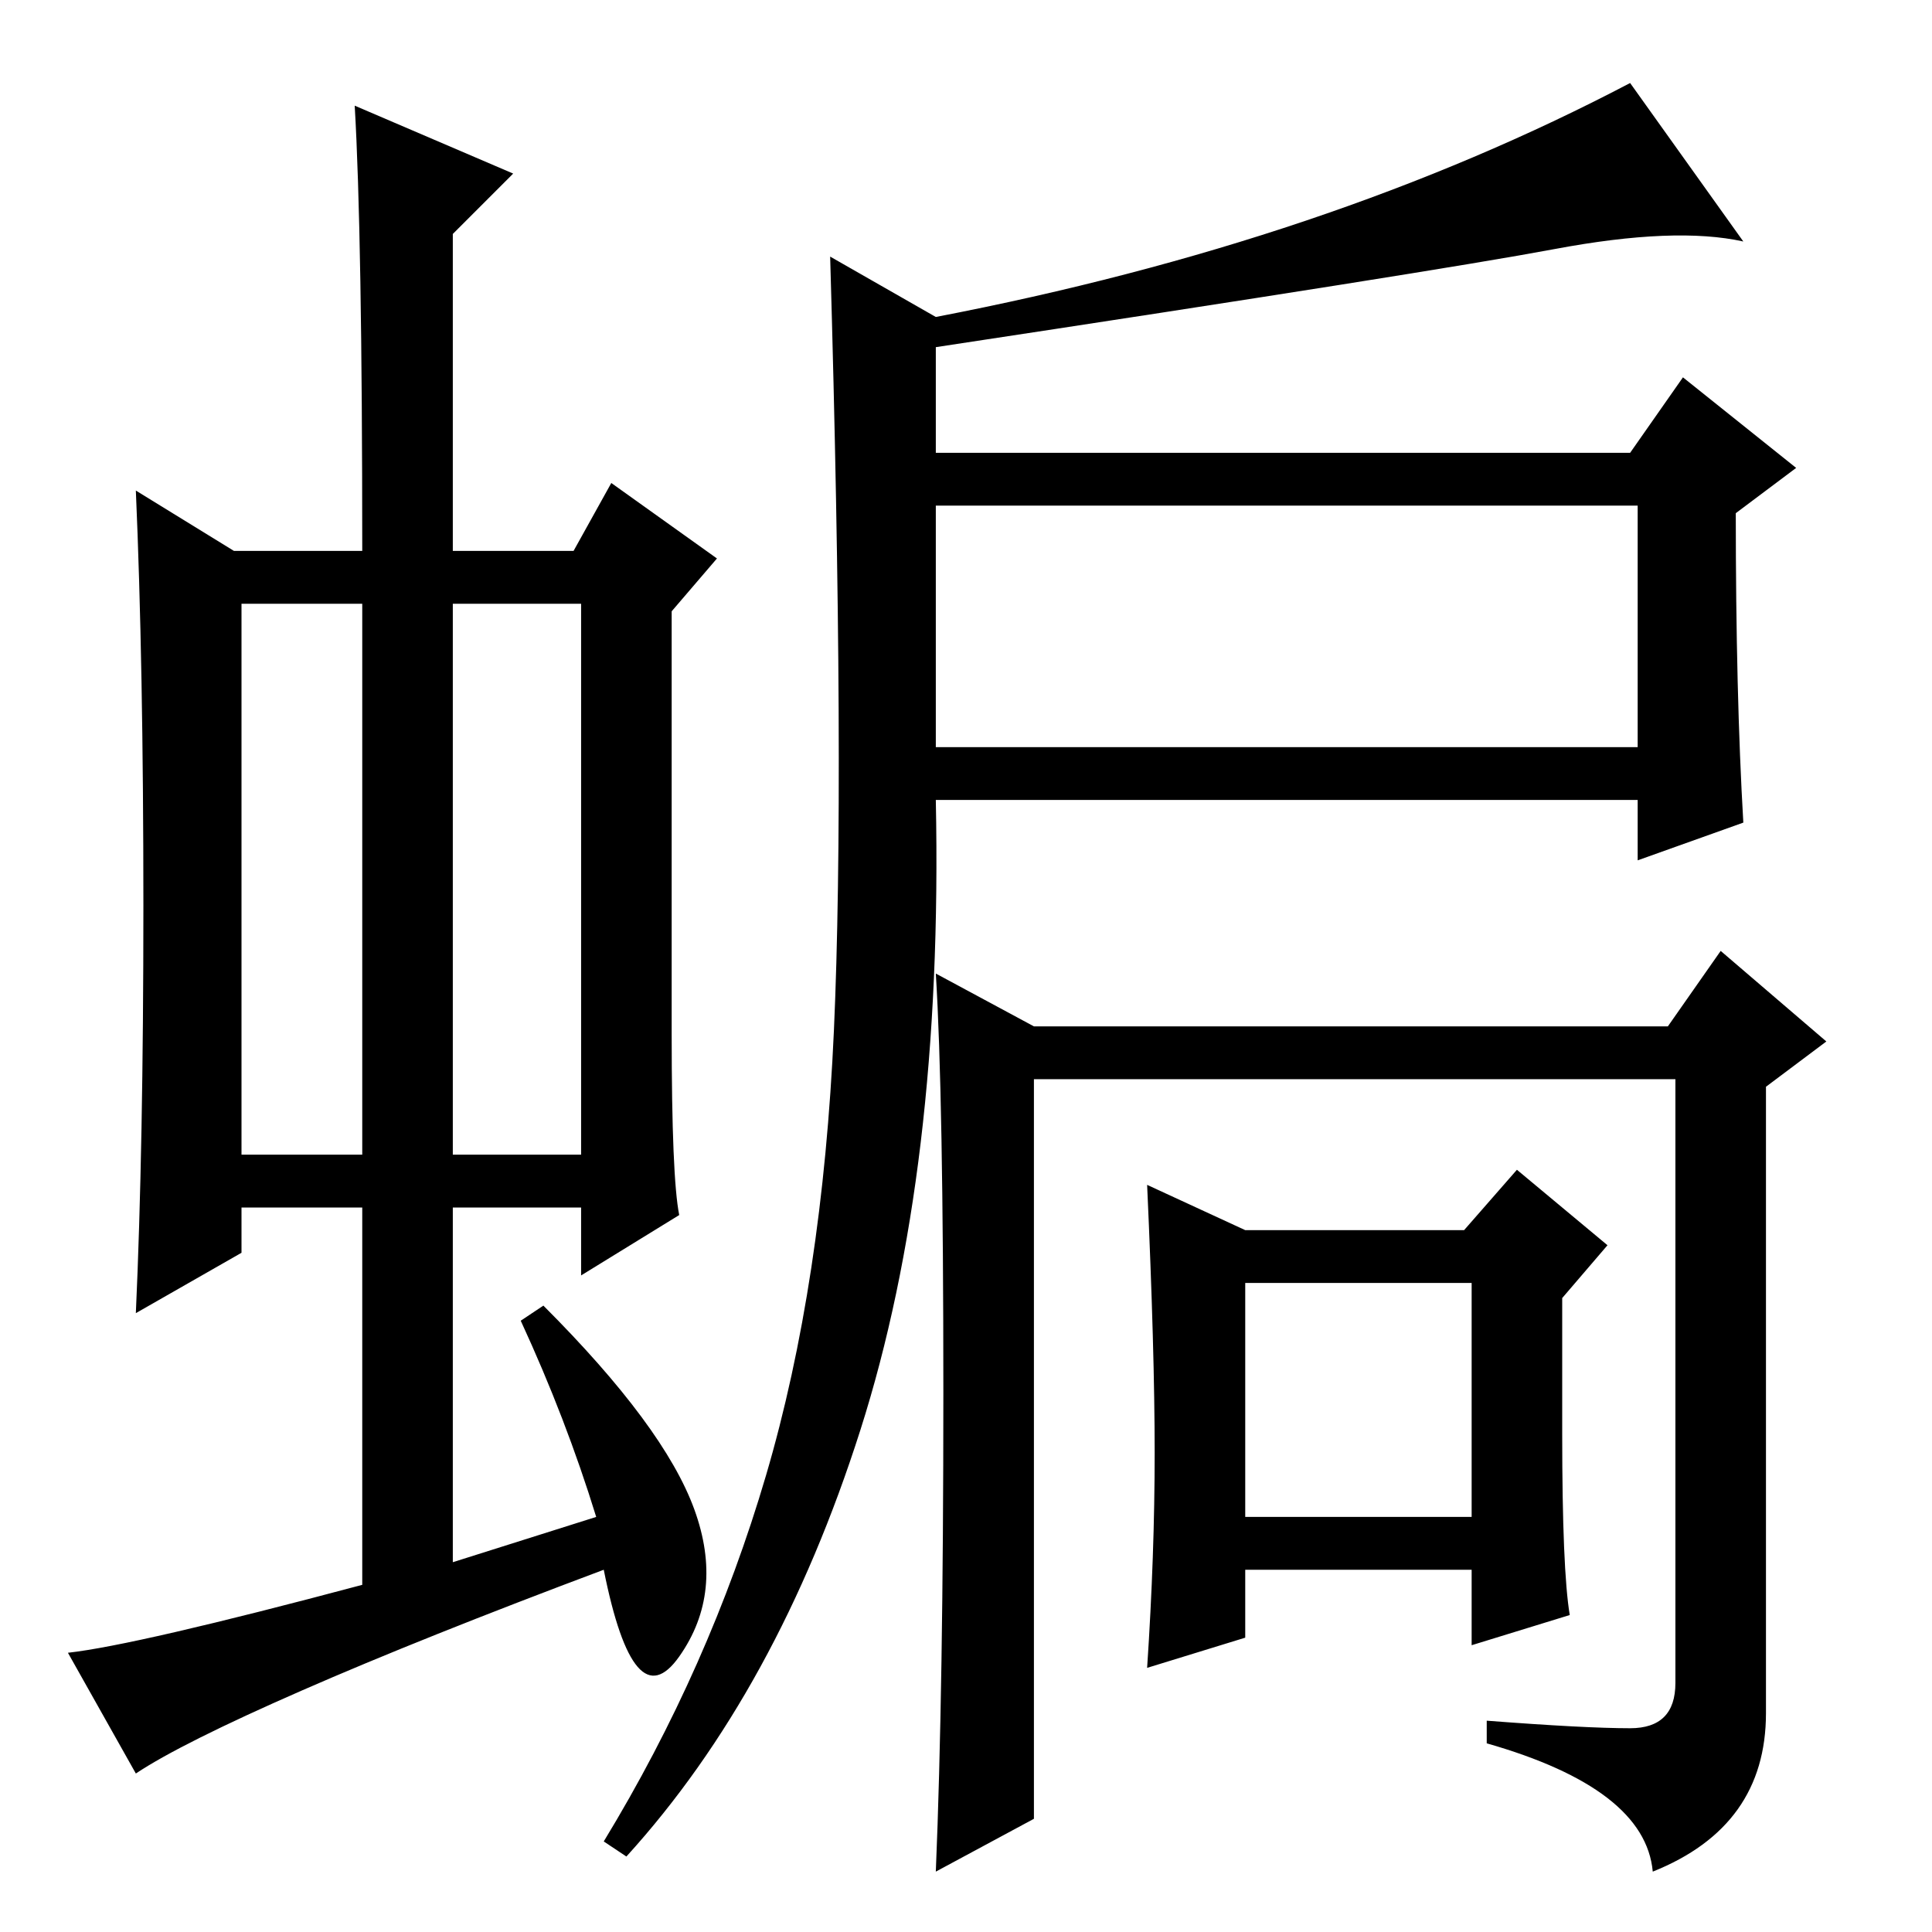 <?xml version="1.0" standalone="no"?>
<!DOCTYPE svg PUBLIC "-//W3C//DTD SVG 1.1//EN" "http://www.w3.org/Graphics/SVG/1.1/DTD/svg11.dtd" >
<svg xmlns="http://www.w3.org/2000/svg" xmlns:xlink="http://www.w3.org/1999/xlink" version="1.1" viewBox="0 -36 256 256">
  <g transform="matrix(1 0 0 -1 0 220)">
   <path fill="currentColor"
d="M32 103h16v73h-16v-73zM60 103h17v73h-17v-73zM48 46v50h-16v-6l-14 -8q1 22 1 54t-1 55l13 -8h17q0 42 -1 59l21 -9l-8 -8v-42h16l5 9l14 -10l-6 -7v-56q0 -19 1 -24l-13 -8v9h-17v-47l19 6q-4 13 -10 26l3 2q16 -16 20 -27t-2 -19.5t-10 11.5q-24 -9 -40 -16t-22 -11
l-9 16q9 1 39 9zM124 157h93v32h-93v-32zM101.5 60.5q7.5 25.5 9 59t-0.5 102.5l14 -8v-18h92l7 10l15 -12l-8 -6q0 -24 1 -41l-14 -5v8h-93q1 -49 -10 -83.5t-31 -56.5l-3 2q14 23 21.5 48.5zM216 27q6 0 6 6v80h-85v-98l-13 -7q1 24 1 63.5t-1 55.5l13 -7h84l7 10l14 -12
l-8 -6v-83q0 -15 -15 -21q-1 11 -22 17v3q13 -1 19 -1zM165 55h30v31h-30v-31zM207 84v-18q0 -18 1 -24l-13 -4v10h-30v-9l-13 -4q1 15 1 28.5t-1 35.5l13 -6h29l7 8l12 -10zM124 214q52 10 92 31l15 -21q-9 2 -25 -1t-82 -13v4z" />
  </g>

</svg>
